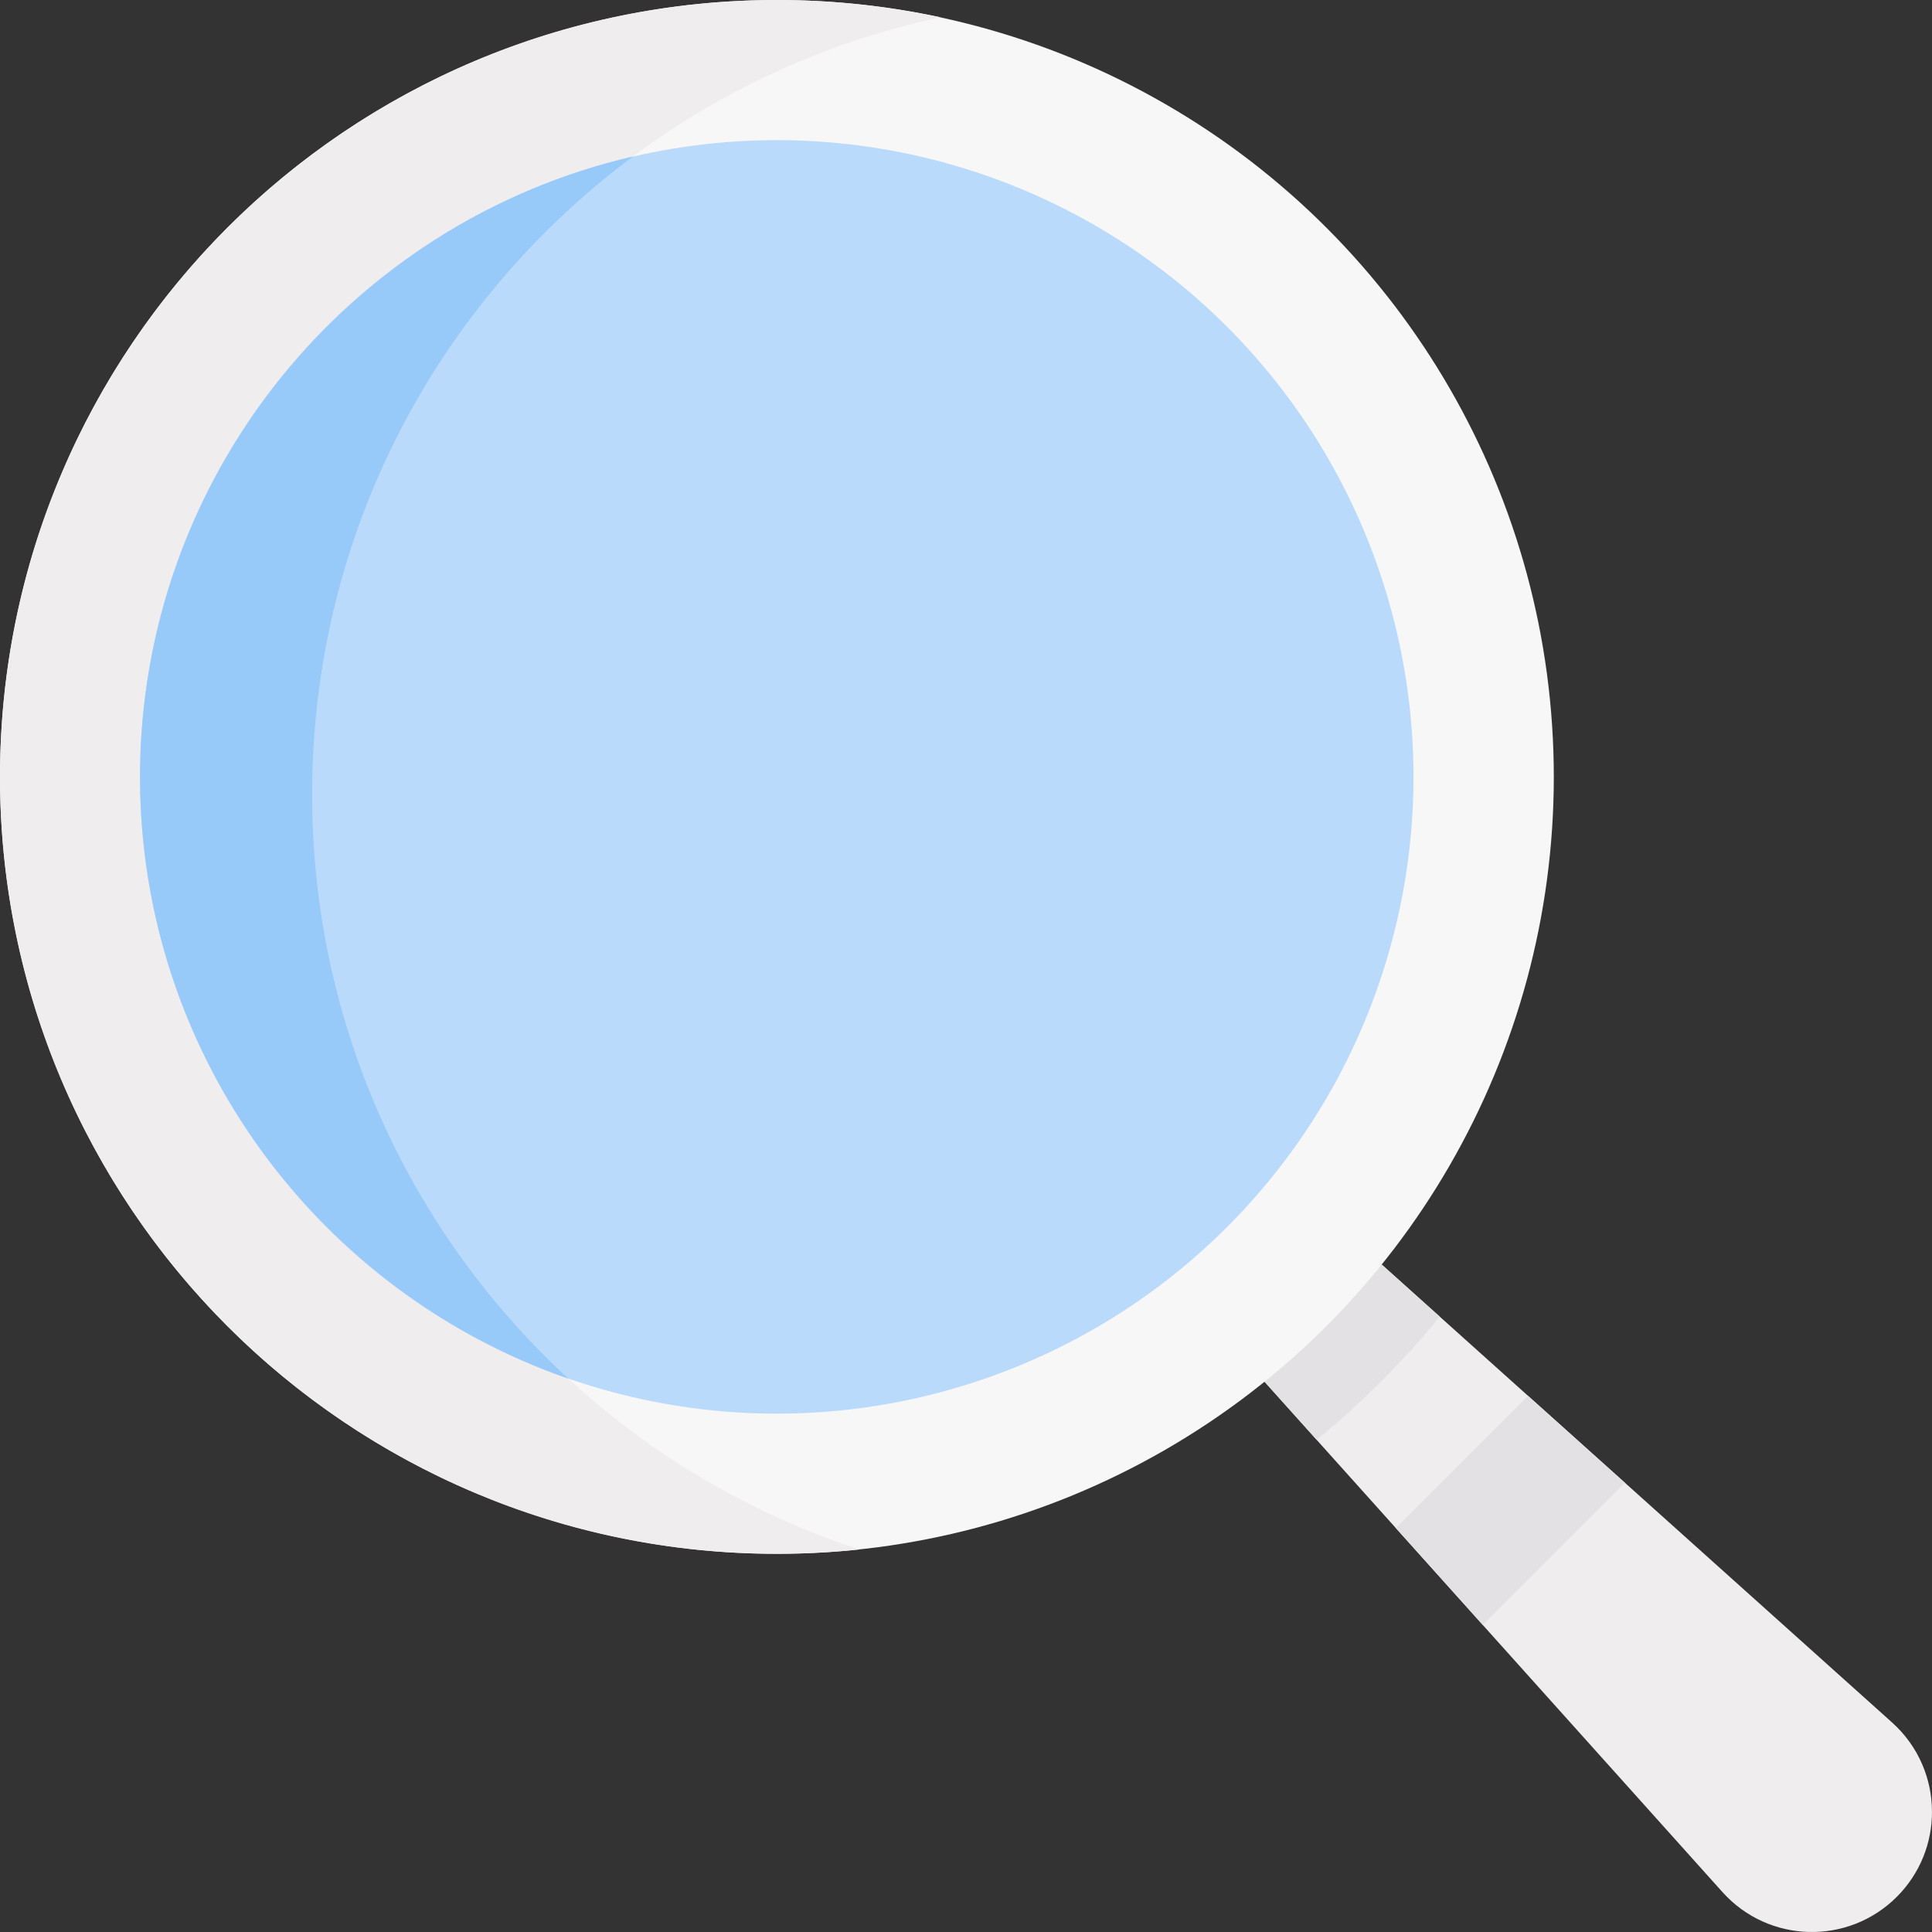 <svg id="Capa_1" enable-background="new 0 0 496.587 496.587" height="512" viewBox="0 0 496.587 496.587" width="512" xmlns="http://www.w3.org/2000/svg"><rect x="0" y="0" width="496.587" height="496.587" fill="#333333" stroke="none"/><g><g id="XMLID_1_"><g><g><path d="m496.587 465.723c0 7.88-3 15.78-9.04 21.82-12.52 12.52-32.98 11.97-44.81-1.21l-117.72-131.19-74.25-80.65 30.13-19.6 74.24 70.13 131.2 117.72c6.81 6.11 10.25 14.54 10.25 22.98z" fill="#efedee"/></g></g></g><path d="m355.137 325.023-74.24-70.13-30.13 19.6 74.25 80.65 13.391 14.923c5.751-4.7 11.302-9.711 16.625-15.033 5.321-5.321 10.33-10.87 15.029-16.619z" fill="#e4e1e5"/><circle cx="199.689" cy="199.689" fill="#f8f7f8" r="199.689"/><path d="m80.222 204.165c0-98.149 69.257-180.126 161.568-199.718-13.576-2.915-27.654-4.447-42.101-4.447-110.285 0-199.689 89.404-199.689 199.689s89.404 199.689 199.689 199.689c7.171 0 14.237-.376 21.213-1.113-81.679-26.695-140.68-103.505-140.68-194.1z" fill="#efedee"/><ellipse cx="199.689" cy="199.689" fill="#badafb" rx="163.689" ry="163.689" transform="matrix(.707 -.707 .707 .707 -82.714 199.689)"/><path d="m162.703 40.215c-72.504 16.81-126.703 81.931-126.703 159.474 0 71.492 46.075 132.417 110.087 154.665-40.496-37.308-65.864-90.784-65.864-150.189-.001-67.159 32.43-126.74 82.48-163.95z" fill="#97c9f9"/><g id="XMLID_4_"><g><path d="m417.667 381.123-36.54 36.54-22.35-24.9 33.98-33.99z" fill="#e4e1e5"/></g></g></g></svg>